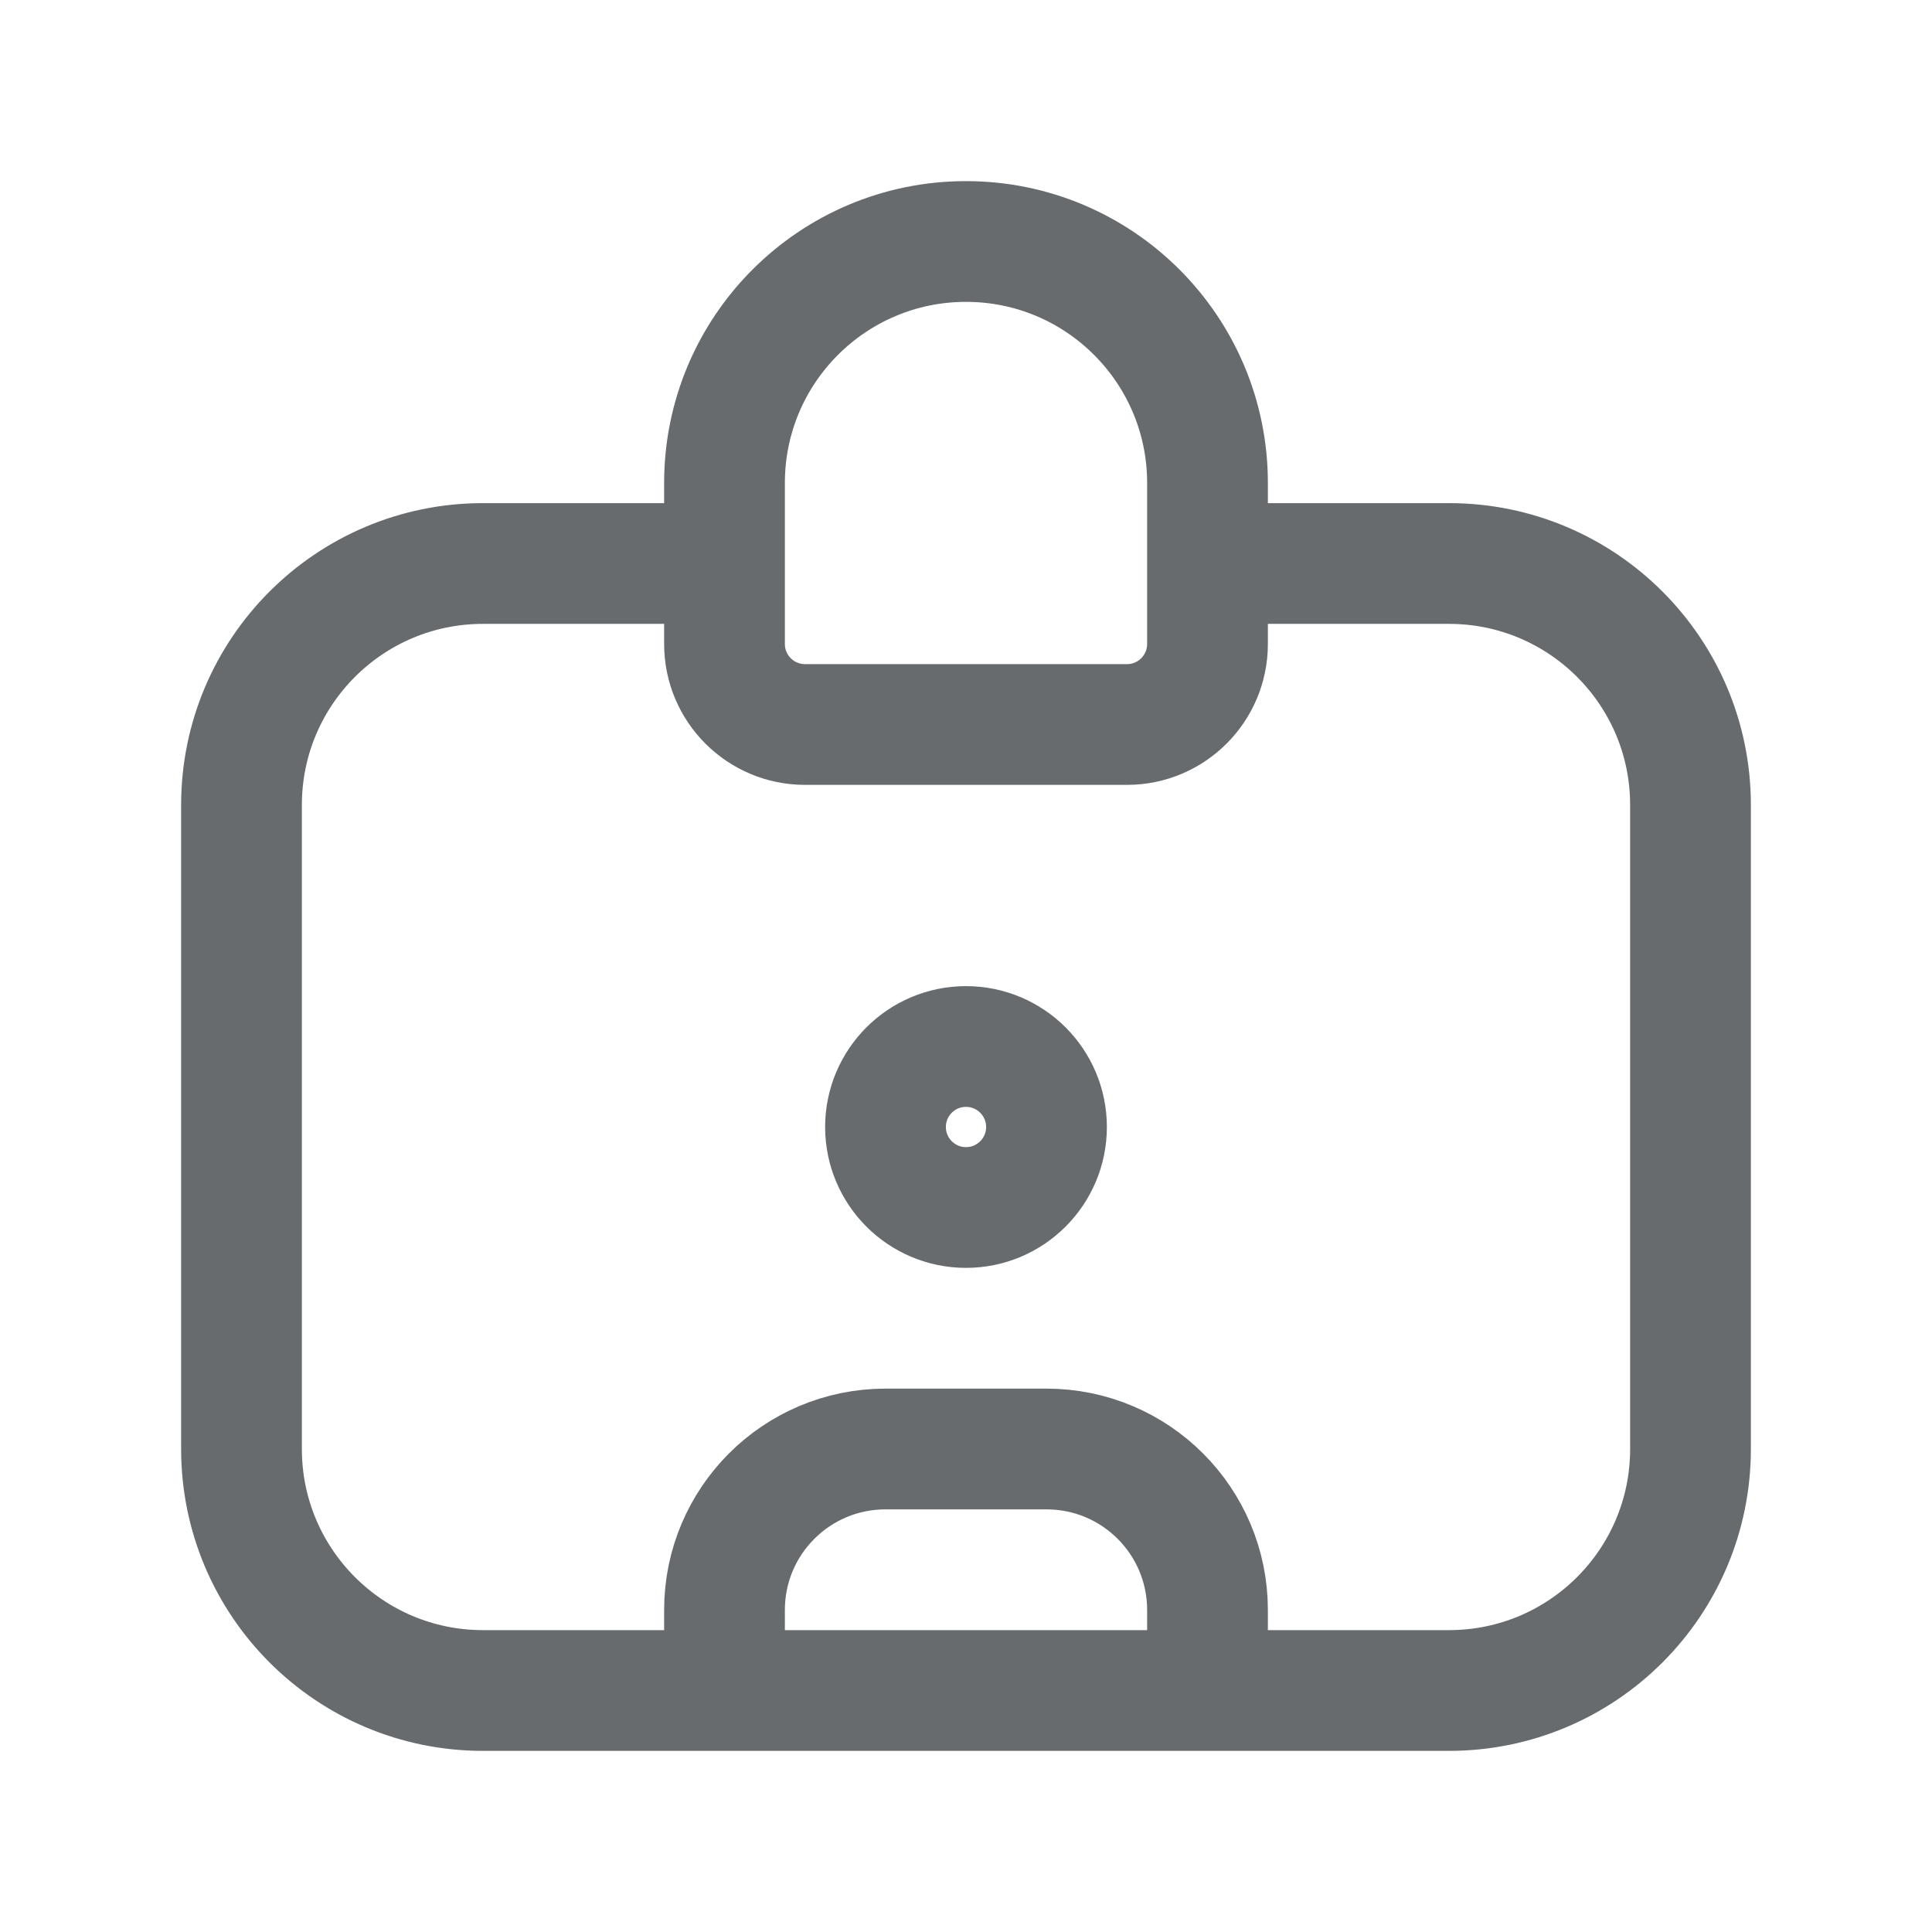 <svg width="24" height="24" viewBox="0 0 24 24" fill="none" xmlns="http://www.w3.org/2000/svg">
<path d="M15 7H18C19.657 7 21 8.343 21 10V18C21 19.657 19.657 21 18 21H15M9 7H6C4.343 7 3 8.343 3 10V18C3 19.657 4.343 21 6 21H9M9 21H15M9 21V20C9 18.895 9.895 18 11 18H13C14.105 18 15 18.895 15 20V21M13 14C13 14.552 12.552 15 12 15C11.448 15 11 14.552 11 14C11 13.448 11.448 13 12 13C12.552 13 13 13.448 13 14ZM10 9H14C14.552 9 15 8.552 15 8V6C15 4.343 13.657 3 12 3C10.343 3 9 4.343 9 6V8C9 8.552 9.448 9 10 9Z" stroke="#686B6E" stroke-width="1.5" stroke-linecap="round" stroke-linejoin="round"/>
</svg>

